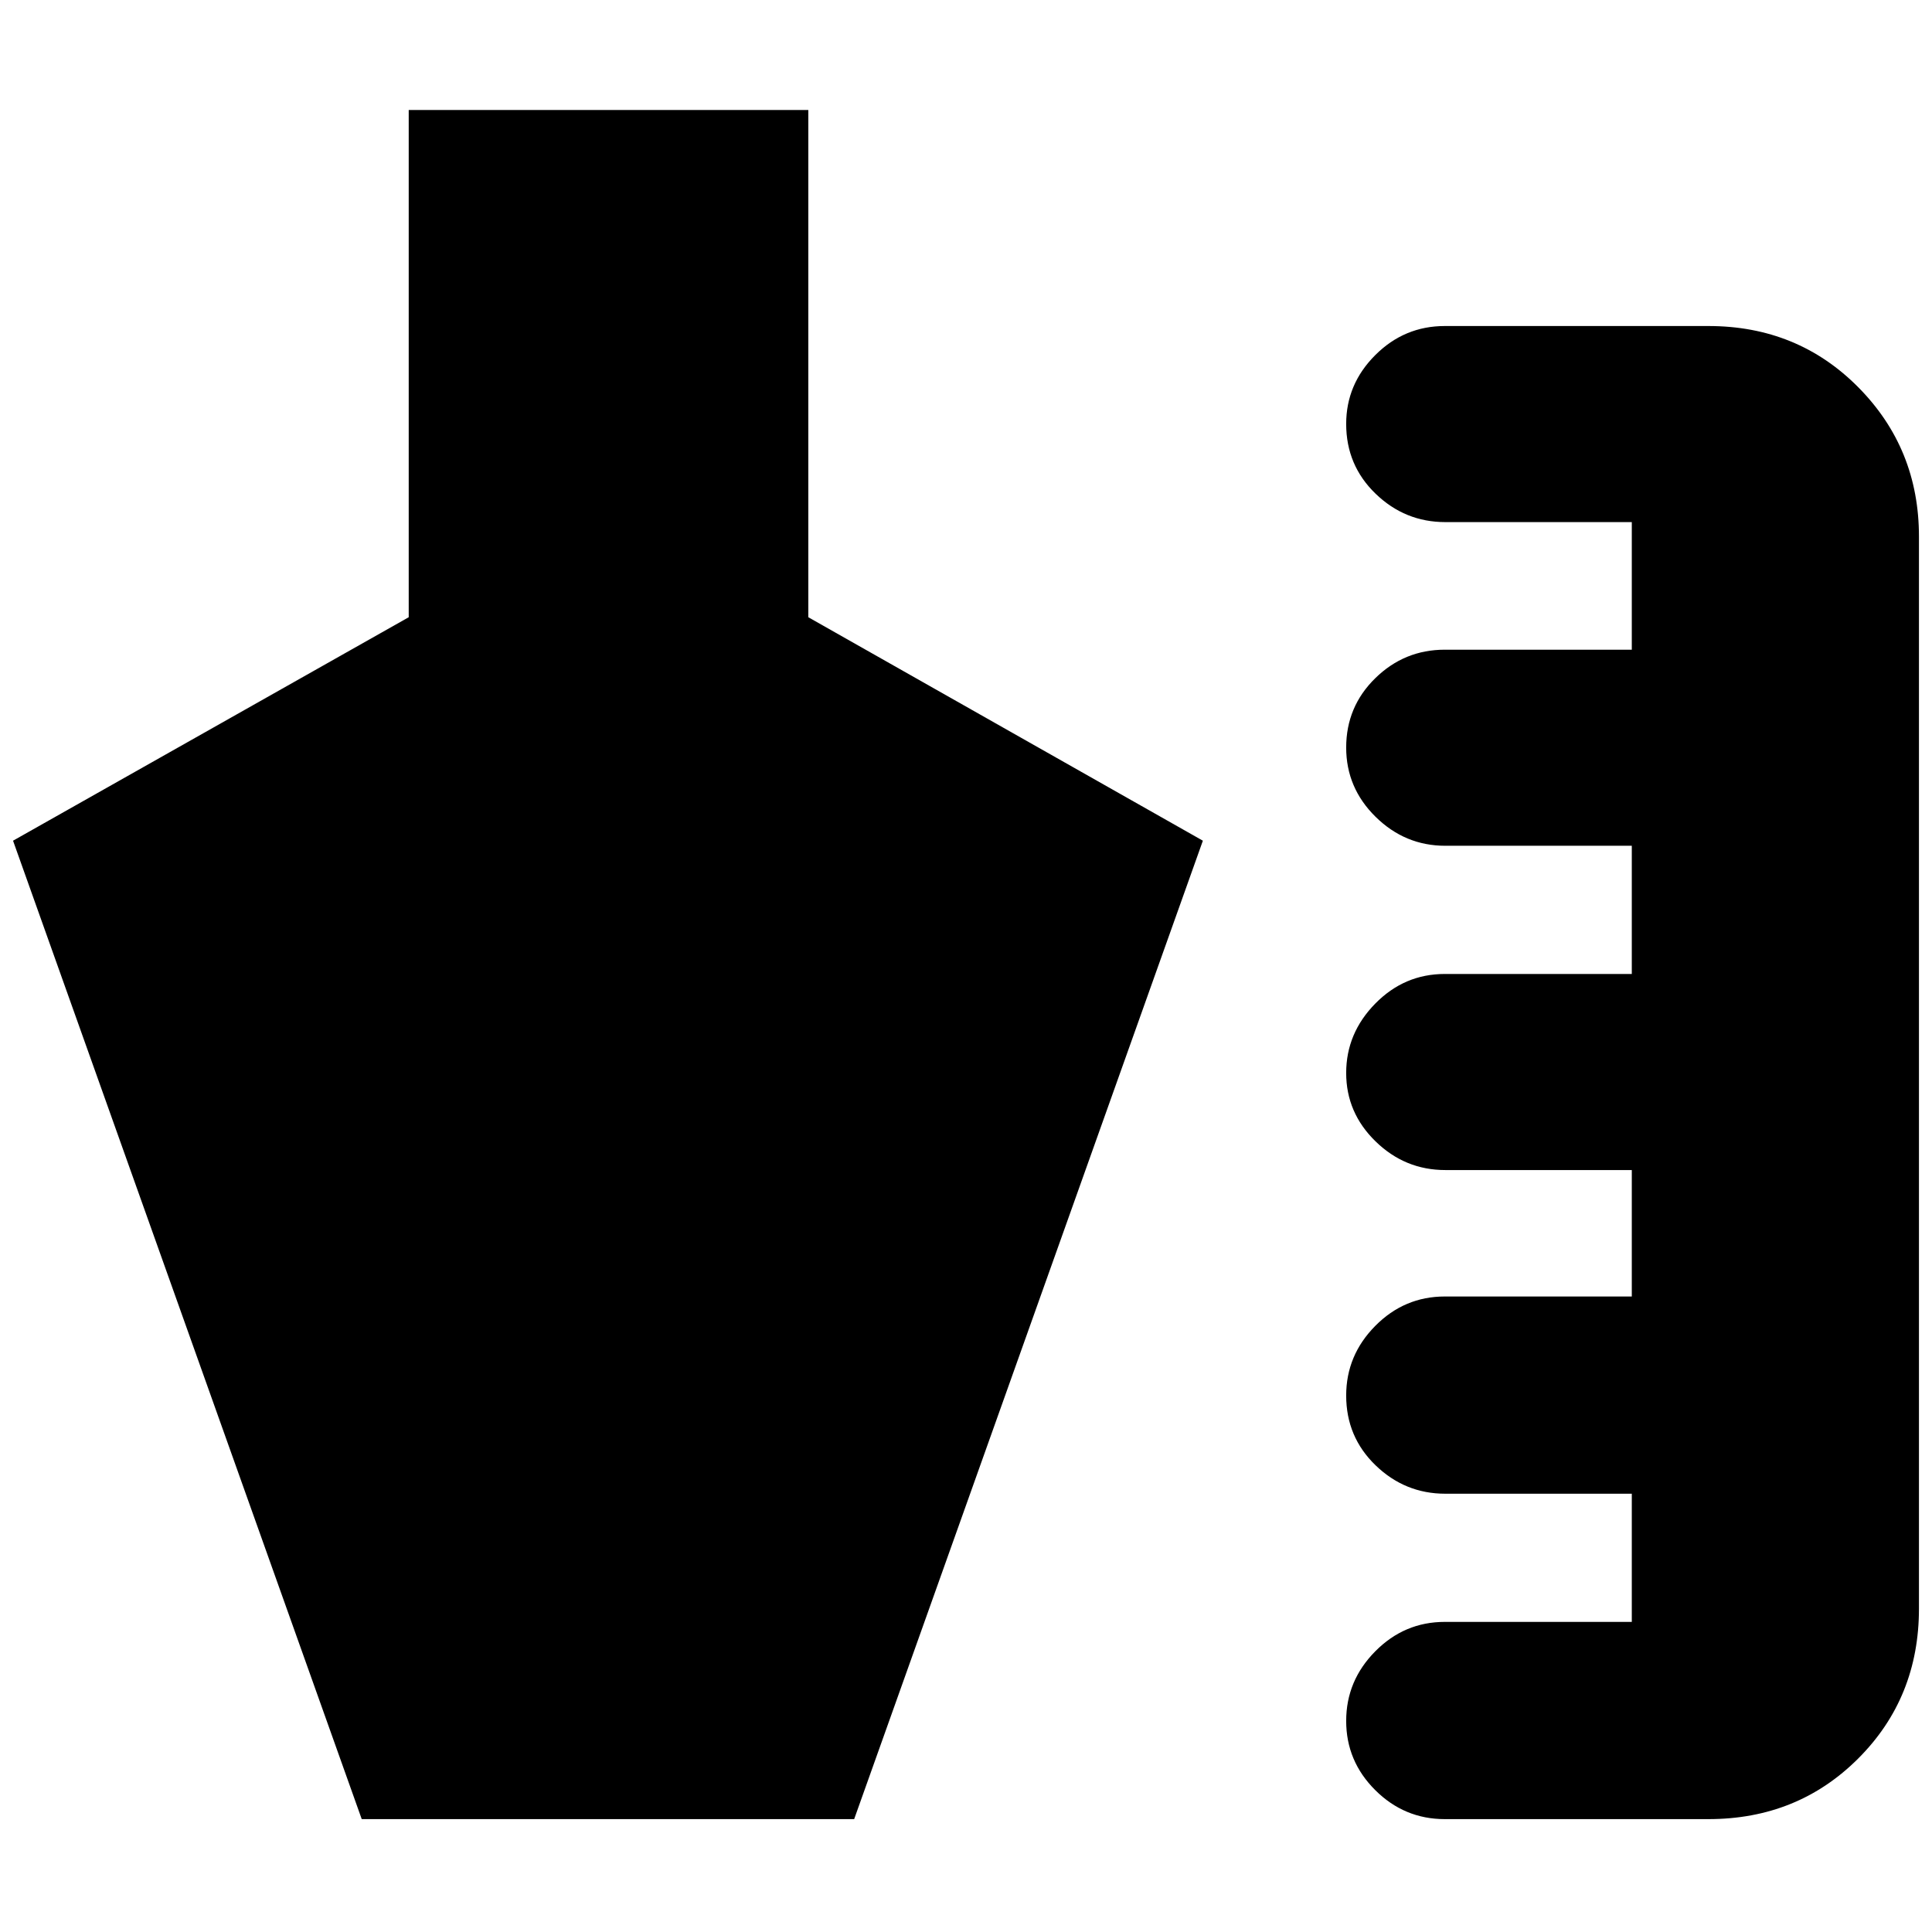 <svg xmlns="http://www.w3.org/2000/svg" height="20" viewBox="0 -960 960 960" width="20"><path d="M717.91-56.09q-20.09 0-34.54-14.39-14.46-14.39-14.46-34.4 0-20 14.46-34.6 14.45-14.61 34.54-14.61h92.92v-63.69h-92.65q-20.06 0-34.66-14.11-14.61-14.11-14.61-34.68 0-20 14.46-34.61 14.45-14.6 34.54-14.6h92.92v-62.83h-92.65q-20.06 0-34.66-14.23-14.61-14.24-14.61-34 0-19.77 14.46-34.49 14.45-14.71 34.54-14.71h92.92v-63.7h-92.65q-20.06 0-34.66-14.39-14.61-14.4-14.61-34.4 0-20.33 14.46-34.48 14.45-14.16 34.54-14.16h92.92v-63.4h-92.65q-20.06 0-34.66-14.11-14.61-14.11-14.61-34.67 0-19.77 14.46-34.21Q697.82-798 717.91-798h131q44.31 0 74.46 30.43 30.15 30.44 30.15 74.18v532.69q0 44.31-30.15 74.46-30.15 30.15-74.46 30.15h-131Zm-538.17 0L6.48-542.26 203.09-653.3v-252.05h198.56v252.05L597.7-542.26 424.43-56.09H179.74Z"/></svg>